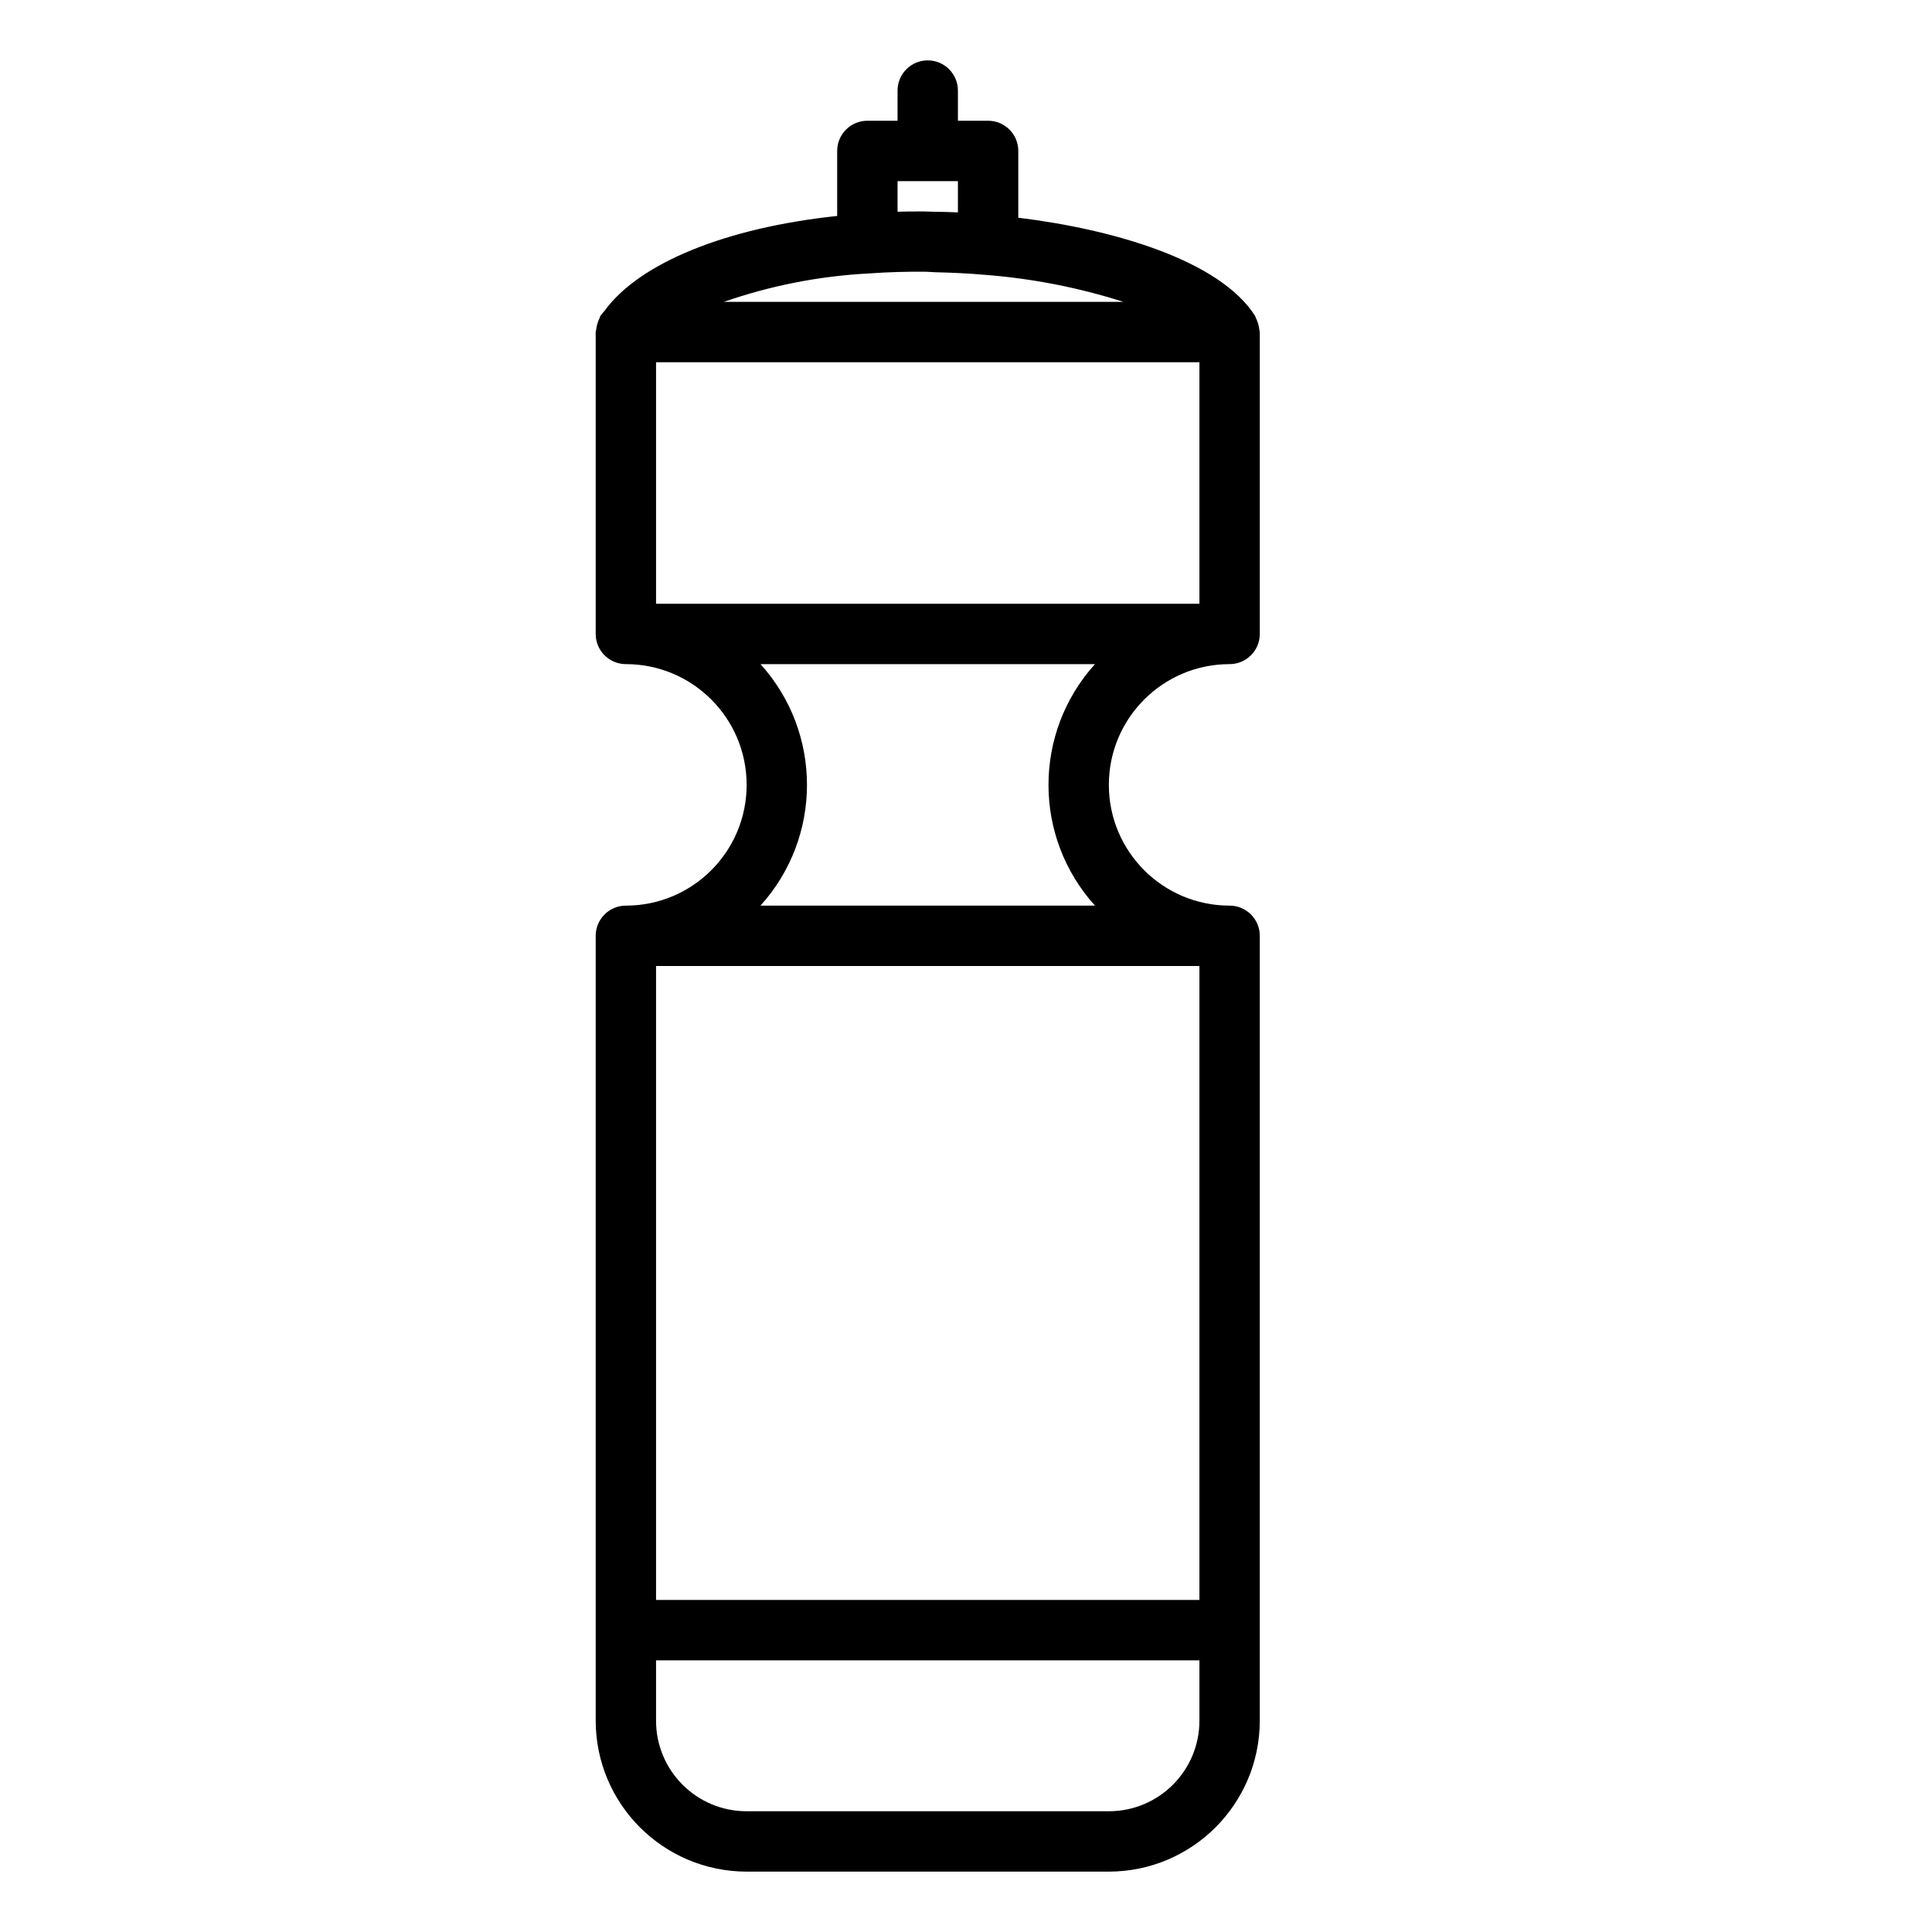 <svg height="640pt" viewBox="-210 -20 640 640" width="640pt" xmlns="http://www.w3.org/2000/svg"><path d="m197.324 200c5.523 0 10-4.477 10-10v-100c0-.289-.141-.531-.16-.812-.152-1.328-.527-2.621-1.121-3.816-.129-.25-.141-.523-.293-.754-11.738-18.375-46.699-28.617-78.426-32.5v-22.117c0-5.523-4.477-10-10-10h-10v-10c0-5.523-4.477-10-10-10-5.523 0-10 4.477-10 10v10h-10c-5.523 0-10 4.477-10 10v21.539c-36.699 3.883-65.422 15.492-77.004 31.352-.066.07-.117.152-.188.219-.367.508-.891 1-1.227 1.508-.152.23-.16.504-.293.754-.586 1.199-.969 2.488-1.117 3.816 0 .281-.164.523-.164.812v100c0 5.523 4.48 10 10 10 22.09 0 40 17.91 40 40s-17.91 40-40 40c-5.52 0-10 4.477-10 10v260c.035 27.602 22.398 49.965 50 50h119.992c27.602-.035 49.965-22.398 50-50v-260c0-5.523-4.477-10-10-10-22.09 0-40-17.91-40-40s17.91-40 40-40zm-119.281-129.43c6.102-.438 12.344-.625 18.73-.551.949 0 2 .141 2.93.16 5.48.129 11 .363 16.703.879h.078c15.516 1.211 30.848 4.211 45.68 8.941h-132.379c15.555-5.41 31.805-8.59 48.258-9.43zm-70.719 109.43v-80h180v80zm80-140h20v10.352c-2.738-.141-5.402-.16-8.09-.211-1.121 0-2.262-.094-3.371-.094-.57 0-1.172 0-1.738 0-2.281 0-4.539 0-6.801.094zm100 260v210h-180v-210zm-30 280h-120c-16.566 0-30-13.434-30-30v-20h180v20c0 16.566-13.434 30-30 30zm-115.402-300c20.535-22.715 20.535-57.285 0-80h110.801c-20.531 22.715-20.531 57.285 0 80zm0 0"/></svg>